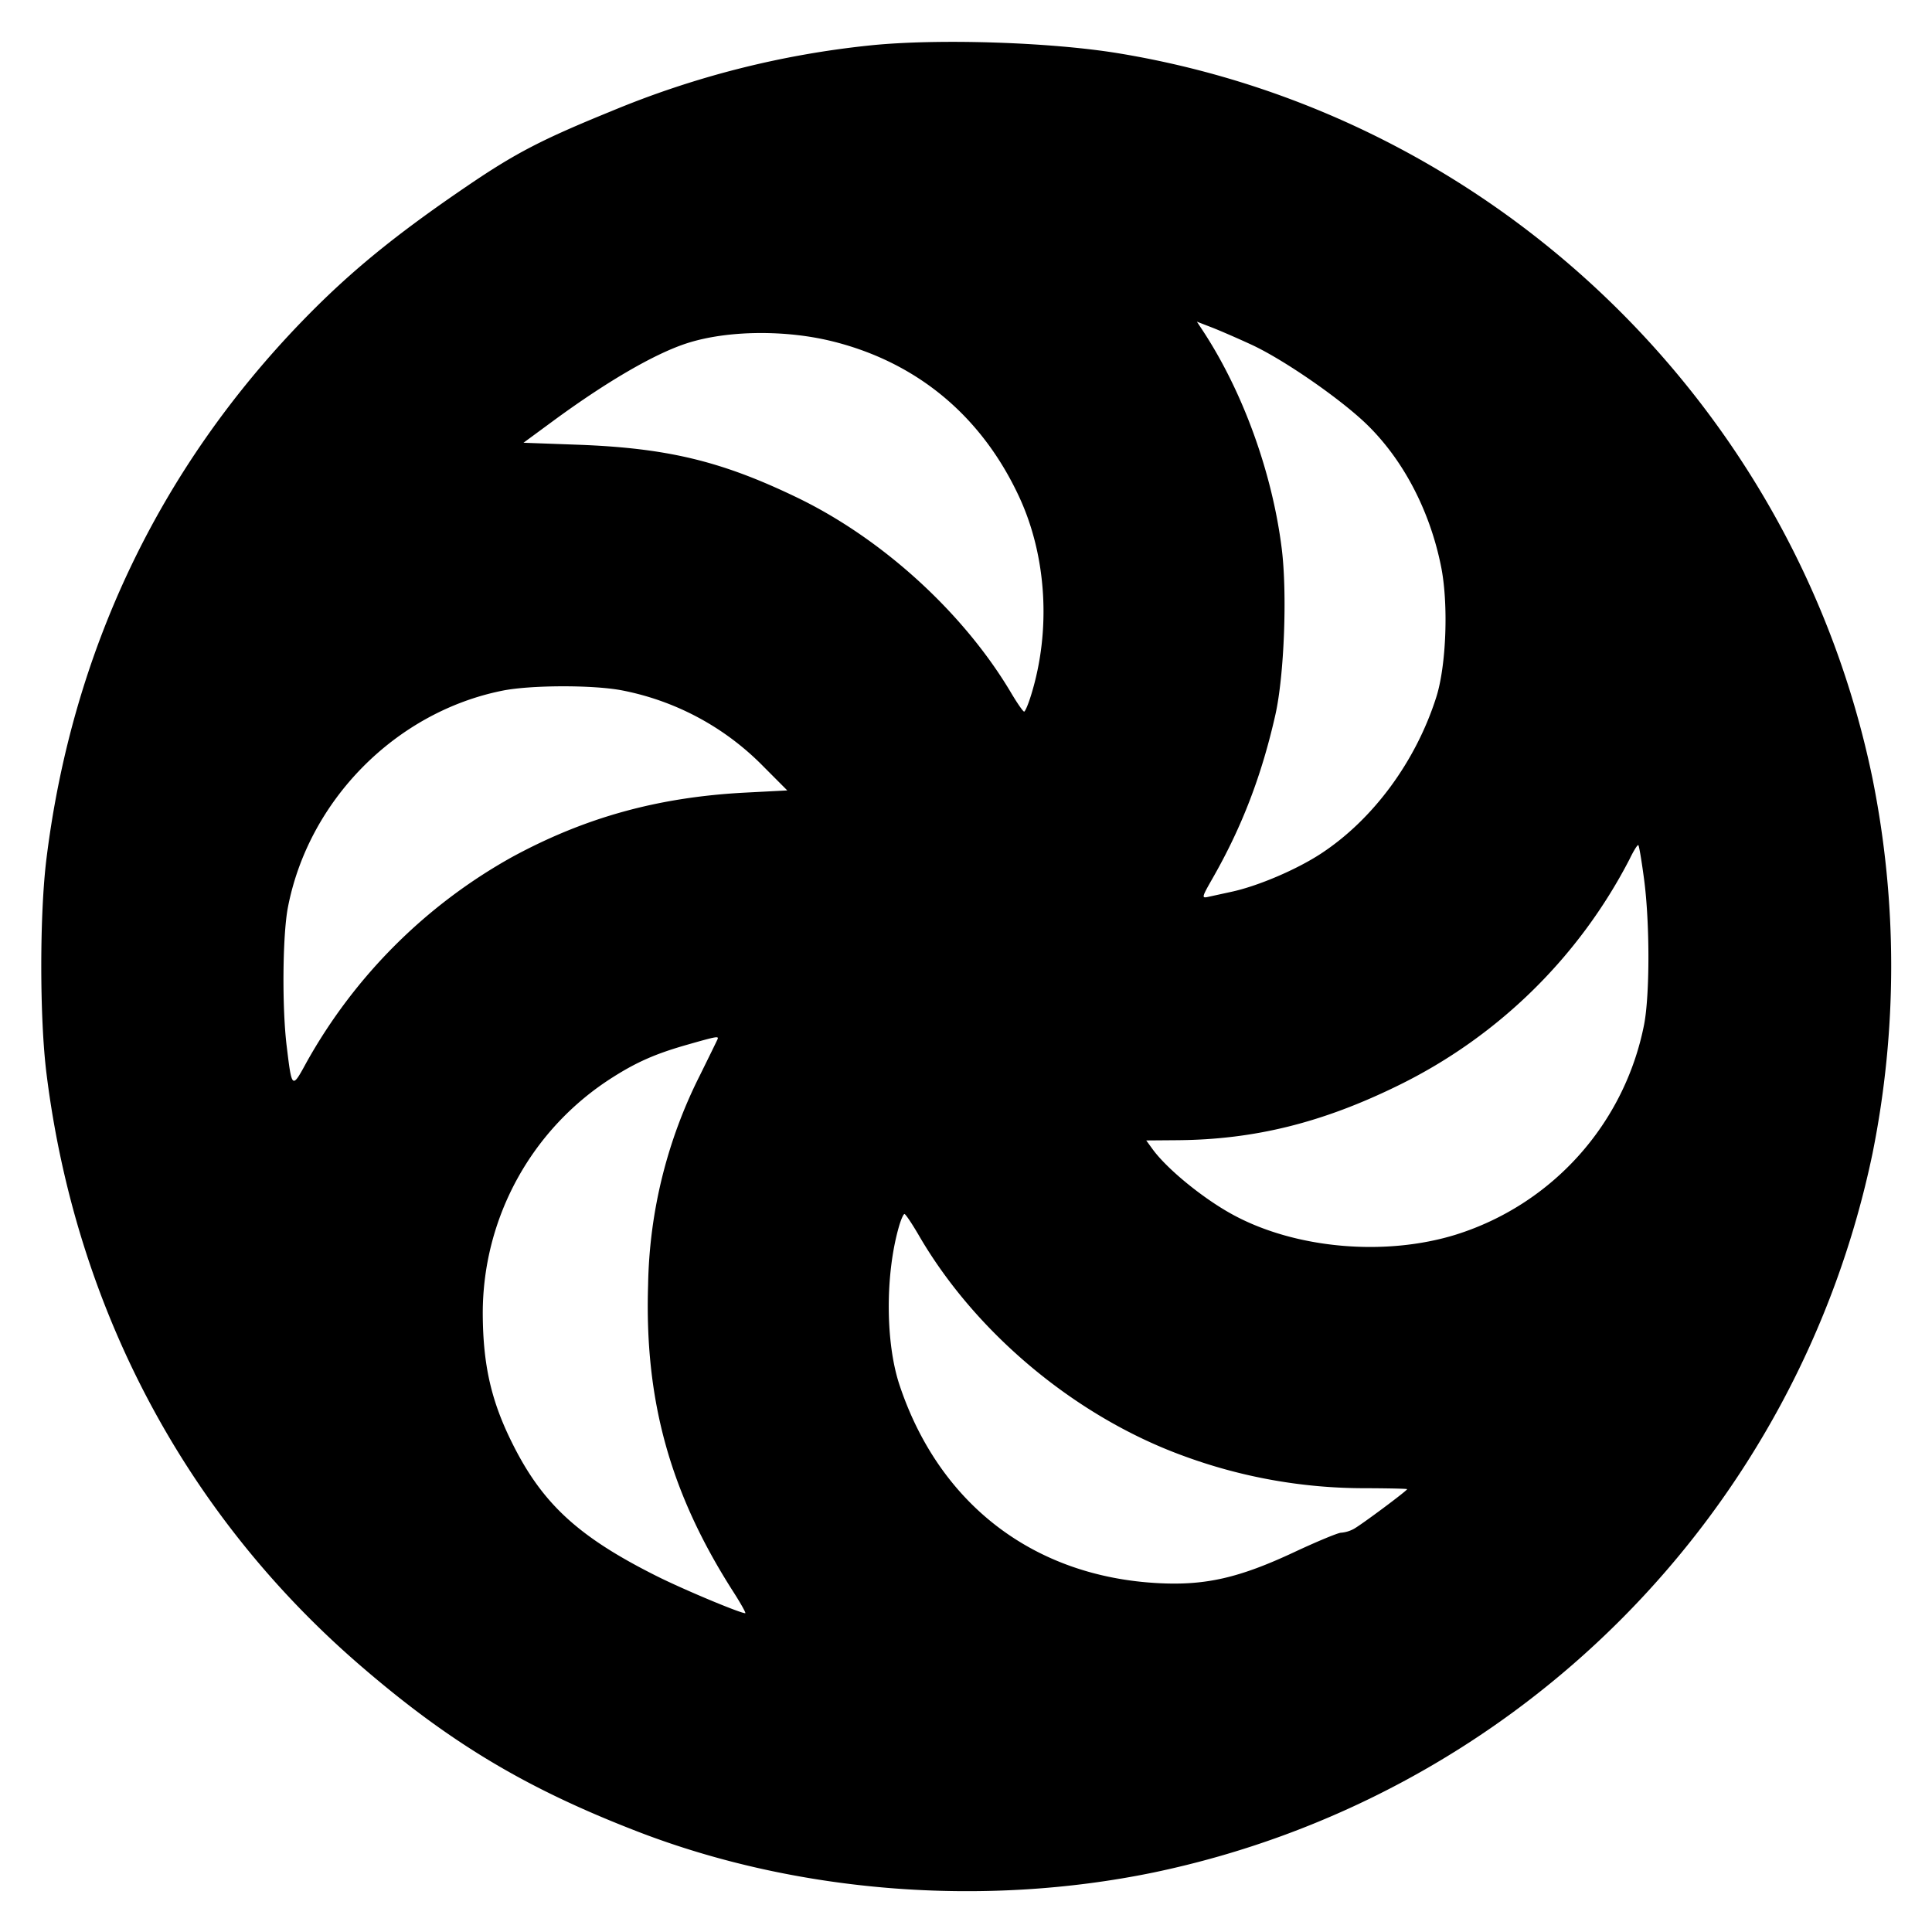 <svg xmlns="http://www.w3.org/2000/svg" width="24" height="24" fill="none" stroke="currentColor" stroke-linecap="round" stroke-linejoin="round" stroke-width="3"><path fill="#000" fill-rule="evenodd" stroke="none" d="M10.82.563a11.4 11.4 0 0 0-3.233.821c-.857.349-1.186.52-1.781.925-.902.613-1.468 1.077-2.049 1.677C1.978 5.823.898 8.09.578 10.66c-.087.691-.087 1.989 0 2.68.362 2.905 1.723 5.472 3.895 7.347 1.114.962 2.06 1.529 3.447 2.065 1.97.761 4.29.945 6.409.509a11.53 11.53 0 0 0 8.932-8.932 11.8 11.8 0 0 0 0-4.658C22.306 5.036 18.563 1.433 13.9.663c-.846-.14-2.244-.185-3.08-.1m4.72 3.716c.406.186 1.131.689 1.453 1.007.446.44.77 1.064.908 1.749.094.462.066 1.232-.059 1.625-.255.801-.786 1.521-1.434 1.945-.306.2-.786.404-1.114.474l-.284.062c-.085.019-.083.008.053-.23.365-.638.61-1.277.78-2.031.11-.488.149-1.506.079-2.066-.118-.943-.481-1.946-.98-2.706l-.074-.112.176.068c.097.037.32.134.496.215m-5.184-.035c1.048.265 1.844.933 2.307 1.934.339.734.394 1.651.147 2.452-.035.115-.075.21-.088.21s-.085-.104-.16-.23c-.589-.995-1.6-1.918-2.662-2.43-.942-.454-1.616-.616-2.738-.656L6.503 5.5l.359-.264c.674-.496 1.276-.846 1.678-.974.501-.16 1.23-.167 1.816-.018m-2.63 4.332a3.35 3.35 0 0 1 1.754.942l.3.301-.52.027c-1.081.056-1.991.307-2.9.801a6.6 6.6 0 0 0-2.553 2.551c-.18.331-.181.33-.245-.197-.06-.483-.052-1.382.014-1.727.256-1.332 1.34-2.428 2.664-2.694.351-.071 1.127-.073 1.486-.004m12.698 2.352c.071.539.071 1.427 0 1.798a3.43 3.43 0 0 1-2.335 2.61c-.88.274-1.992.177-2.769-.244-.369-.199-.825-.571-1.004-.819l-.077-.106.391-.003c.956-.008 1.802-.218 2.75-.685a6.4 6.4 0 0 0 2.864-2.808c.05-.104.099-.182.108-.172.01.009.042.202.072.429M8.913 12.911c-.007.017-.106.219-.22.45a6 6 0 0 0-.642 2.599c-.046 1.435.273 2.586 1.056 3.81.095.148.163.27.151.27-.064 0-.771-.296-1.098-.46-.973-.487-1.42-.897-1.794-1.647-.264-.527-.366-.975-.369-1.613a3.47 3.47 0 0 1 1.614-2.937c.302-.192.538-.295.929-.406.365-.104.392-.109.373-.066m2.504 2.44c.703 1.209 1.944 2.244 3.272 2.73a6.5 6.5 0 0 0 2.275.406c.284.001.516.006.516.012 0 .019-.58.451-.667.496a.4.4 0 0 1-.154.045c-.036 0-.299.109-.583.242-.68.318-1.097.414-1.676.385-1.549-.077-2.728-.974-3.224-2.456-.178-.529-.181-1.384-.007-1.981.024-.082.054-.15.067-.149.013 0 .095.122.181.27"/></svg>